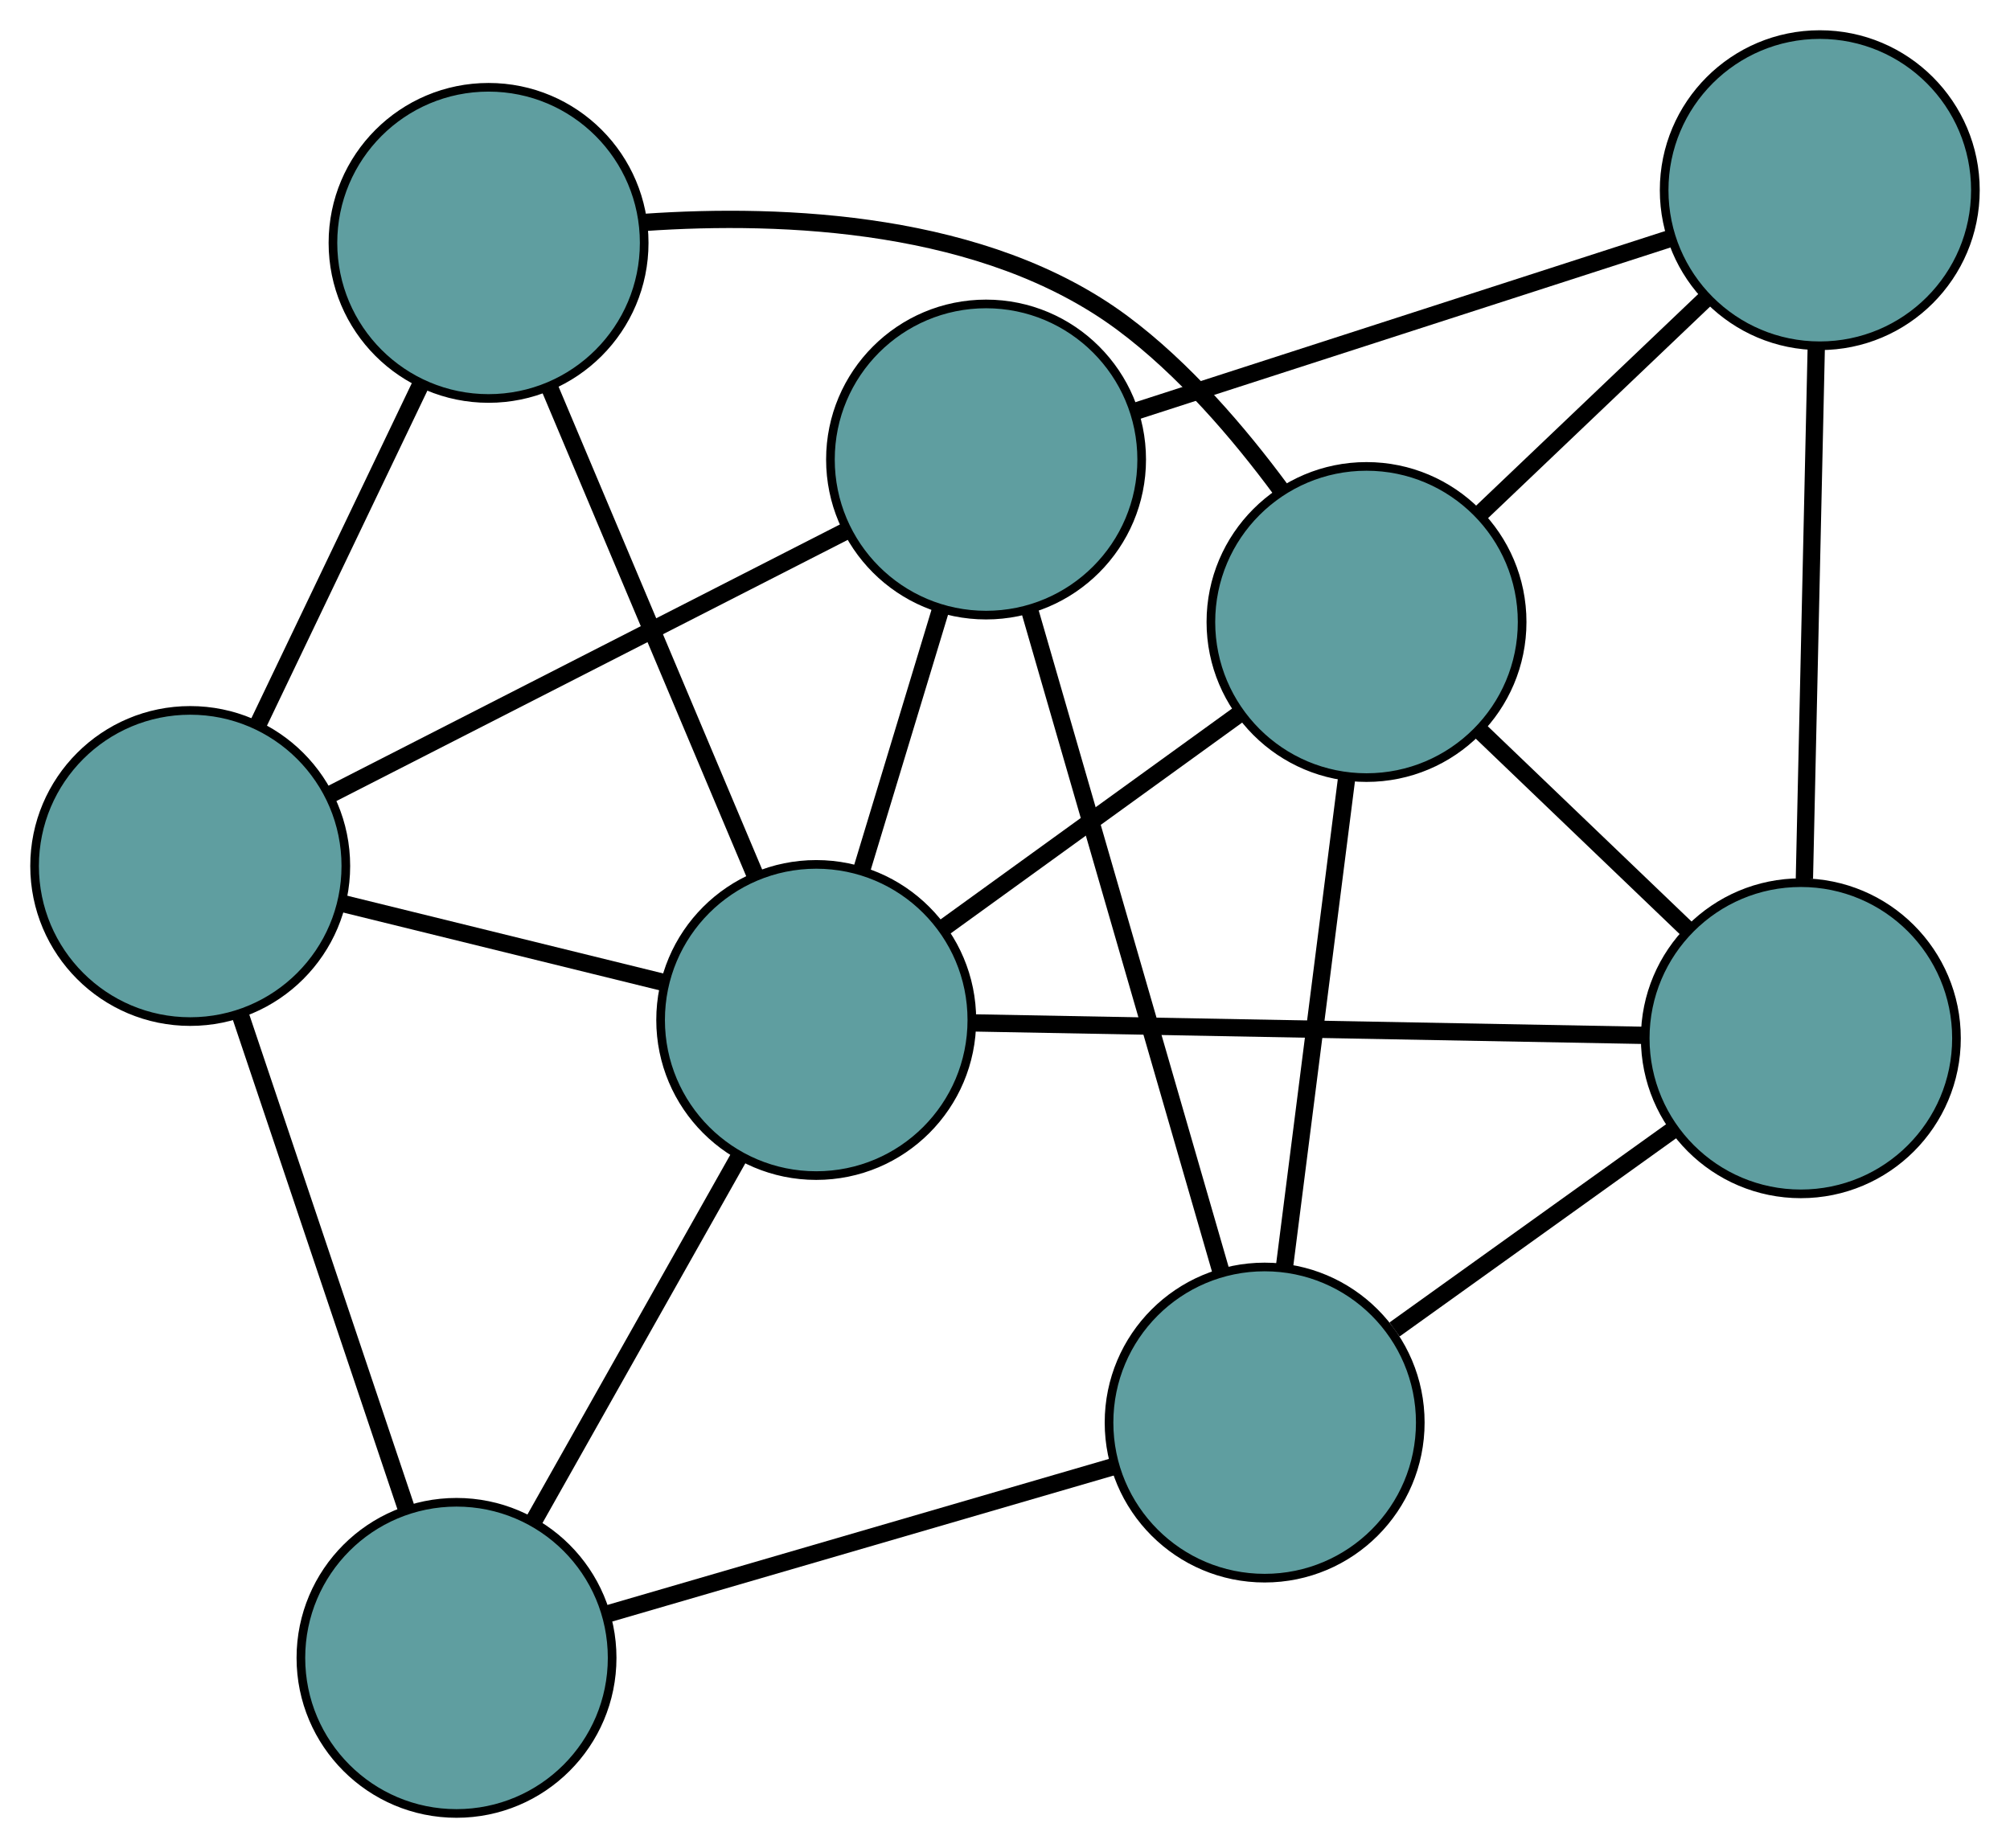 <?xml version="1.0" encoding="UTF-8" standalone="no"?>
<!DOCTYPE svg PUBLIC "-//W3C//DTD SVG 1.1//EN"
 "http://www.w3.org/Graphics/SVG/1.1/DTD/svg11.dtd">
<!-- Generated by graphviz version 2.36.0 (20140111.2315)
 -->
<!-- Title: G Pages: 1 -->
<svg width="100%" height="100%"
 viewBox="0.00 0.00 232.48 213.79" xmlns="http://www.w3.org/2000/svg" xmlns:xlink="http://www.w3.org/1999/xlink">
<g id="graph0" class="graph" transform="scale(1 1) rotate(0) translate(4 209.793)">
<title>G</title>
<!-- 0 -->
<g id="node1" class="node"><title>0</title>
<ellipse fill="cadetblue" stroke="black" cx="110.049" cy="-156.632" rx="18" ry="18"/>
</g>
<!-- 4 -->
<g id="node5" class="node"><title>4</title>
<ellipse fill="cadetblue" stroke="black" cx="206.478" cy="-187.793" rx="18" ry="18"/>
</g>
<!-- 0&#45;&#45;4 -->
<g id="edge1" class="edge"><title>0&#45;&#45;4</title>
<path fill="none" stroke="black" stroke-width="2" d="M127.288,-162.203C144.732,-167.84 171.556,-176.508 189.062,-182.166"/>
</g>
<!-- 5 -->
<g id="node6" class="node"><title>5</title>
<ellipse fill="cadetblue" stroke="black" cx="18" cy="-109.61" rx="18" ry="18"/>
</g>
<!-- 0&#45;&#45;5 -->
<g id="edge2" class="edge"><title>0&#45;&#45;5</title>
<path fill="none" stroke="black" stroke-width="2" d="M94.015,-148.442C77.223,-139.864 50.997,-126.466 34.159,-117.864"/>
</g>
<!-- 6 -->
<g id="node7" class="node"><title>6</title>
<ellipse fill="cadetblue" stroke="black" cx="142.272" cy="-45.221" rx="18" ry="18"/>
</g>
<!-- 0&#45;&#45;6 -->
<g id="edge3" class="edge"><title>0&#45;&#45;6</title>
<path fill="none" stroke="black" stroke-width="2" d="M115.084,-139.224C121.102,-118.416 131.117,-83.79 137.166,-62.874"/>
</g>
<!-- 8 -->
<g id="node9" class="node"><title>8</title>
<ellipse fill="cadetblue" stroke="black" cx="90.406" cy="-91.794" rx="18" ry="18"/>
</g>
<!-- 0&#45;&#45;8 -->
<g id="edge4" class="edge"><title>0&#45;&#45;8</title>
<path fill="none" stroke="black" stroke-width="2" d="M104.785,-139.257C101.966,-129.954 98.505,-118.528 95.684,-109.218"/>
</g>
<!-- 1 -->
<g id="node2" class="node"><title>1</title>
<ellipse fill="cadetblue" stroke="black" cx="204.289" cy="-89.68" rx="18" ry="18"/>
</g>
<!-- 1&#45;&#45;4 -->
<g id="edge5" class="edge"><title>1&#45;&#45;4</title>
<path fill="none" stroke="black" stroke-width="2" d="M204.7,-108.135C205.094,-125.787 205.684,-152.241 206.075,-169.753"/>
</g>
<!-- 1&#45;&#45;6 -->
<g id="edge6" class="edge"><title>1&#45;&#45;6</title>
<path fill="none" stroke="black" stroke-width="2" d="M189.592,-79.144C179.849,-72.16 167.103,-63.022 157.294,-55.99"/>
</g>
<!-- 7 -->
<g id="node8" class="node"><title>7</title>
<ellipse fill="cadetblue" stroke="black" cx="154.053" cy="-137.836" rx="18" ry="18"/>
</g>
<!-- 1&#45;&#45;7 -->
<g id="edge7" class="edge"><title>1&#45;&#45;7</title>
<path fill="none" stroke="black" stroke-width="2" d="M191.09,-102.333C183.764,-109.355 174.678,-118.066 167.338,-125.101"/>
</g>
<!-- 1&#45;&#45;8 -->
<g id="edge8" class="edge"><title>1&#45;&#45;8</title>
<path fill="none" stroke="black" stroke-width="2" d="M186.243,-90.015C165.045,-90.409 130.068,-91.058 108.743,-91.454"/>
</g>
<!-- 2 -->
<g id="node3" class="node"><title>2</title>
<ellipse fill="cadetblue" stroke="black" cx="48.801" cy="-18" rx="18" ry="18"/>
</g>
<!-- 2&#45;&#45;5 -->
<g id="edge9" class="edge"><title>2&#45;&#45;5</title>
<path fill="none" stroke="black" stroke-width="2" d="M43.008,-35.231C37.501,-51.609 29.266,-76.103 23.768,-92.456"/>
</g>
<!-- 2&#45;&#45;6 -->
<g id="edge10" class="edge"><title>2&#45;&#45;6</title>
<path fill="none" stroke="black" stroke-width="2" d="M66.383,-23.12C83.094,-27.987 108.085,-35.265 124.77,-40.124"/>
</g>
<!-- 2&#45;&#45;8 -->
<g id="edge11" class="edge"><title>2&#45;&#45;8</title>
<path fill="none" stroke="black" stroke-width="2" d="M57.829,-34.012C64.855,-46.475 74.554,-63.677 81.539,-76.067"/>
</g>
<!-- 3 -->
<g id="node4" class="node"><title>3</title>
<ellipse fill="cadetblue" stroke="black" cx="52.508" cy="-181.695" rx="18" ry="18"/>
</g>
<!-- 3&#45;&#45;5 -->
<g id="edge12" class="edge"><title>3&#45;&#45;5</title>
<path fill="none" stroke="black" stroke-width="2" d="M44.677,-165.338C39.03,-153.541 31.439,-137.685 25.799,-125.902"/>
</g>
<!-- 3&#45;&#45;7 -->
<g id="edge13" class="edge"><title>3&#45;&#45;7</title>
<path fill="none" stroke="black" stroke-width="2" d="M70.591,-184.066C86.644,-185.172 109.949,-184.214 125.808,-172.438 132.905,-167.168 139.283,-159.73 144.174,-153.1"/>
</g>
<!-- 3&#45;&#45;8 -->
<g id="edge14" class="edge"><title>3&#45;&#45;8</title>
<path fill="none" stroke="black" stroke-width="2" d="M59.636,-164.786C66.411,-148.713 76.544,-124.676 83.309,-108.628"/>
</g>
<!-- 4&#45;&#45;7 -->
<g id="edge15" class="edge"><title>4&#45;&#45;7</title>
<path fill="none" stroke="black" stroke-width="2" d="M193.249,-175.187C185.241,-167.556 175.07,-157.864 167.096,-150.266"/>
</g>
<!-- 5&#45;&#45;8 -->
<g id="edge16" class="edge"><title>5&#45;&#45;8</title>
<path fill="none" stroke="black" stroke-width="2" d="M35.527,-105.297C46.828,-102.517 61.471,-98.914 72.789,-96.129"/>
</g>
<!-- 6&#45;&#45;7 -->
<g id="edge17" class="edge"><title>6&#45;&#45;7</title>
<path fill="none" stroke="black" stroke-width="2" d="M144.543,-63.078C146.616,-79.373 149.665,-103.342 151.748,-119.718"/>
</g>
<!-- 7&#45;&#45;8 -->
<g id="edge18" class="edge"><title>7&#45;&#45;8</title>
<path fill="none" stroke="black" stroke-width="2" d="M139.291,-127.158C129.009,-119.72 115.352,-109.841 105.087,-102.415"/>
</g>
</g>
</svg>

